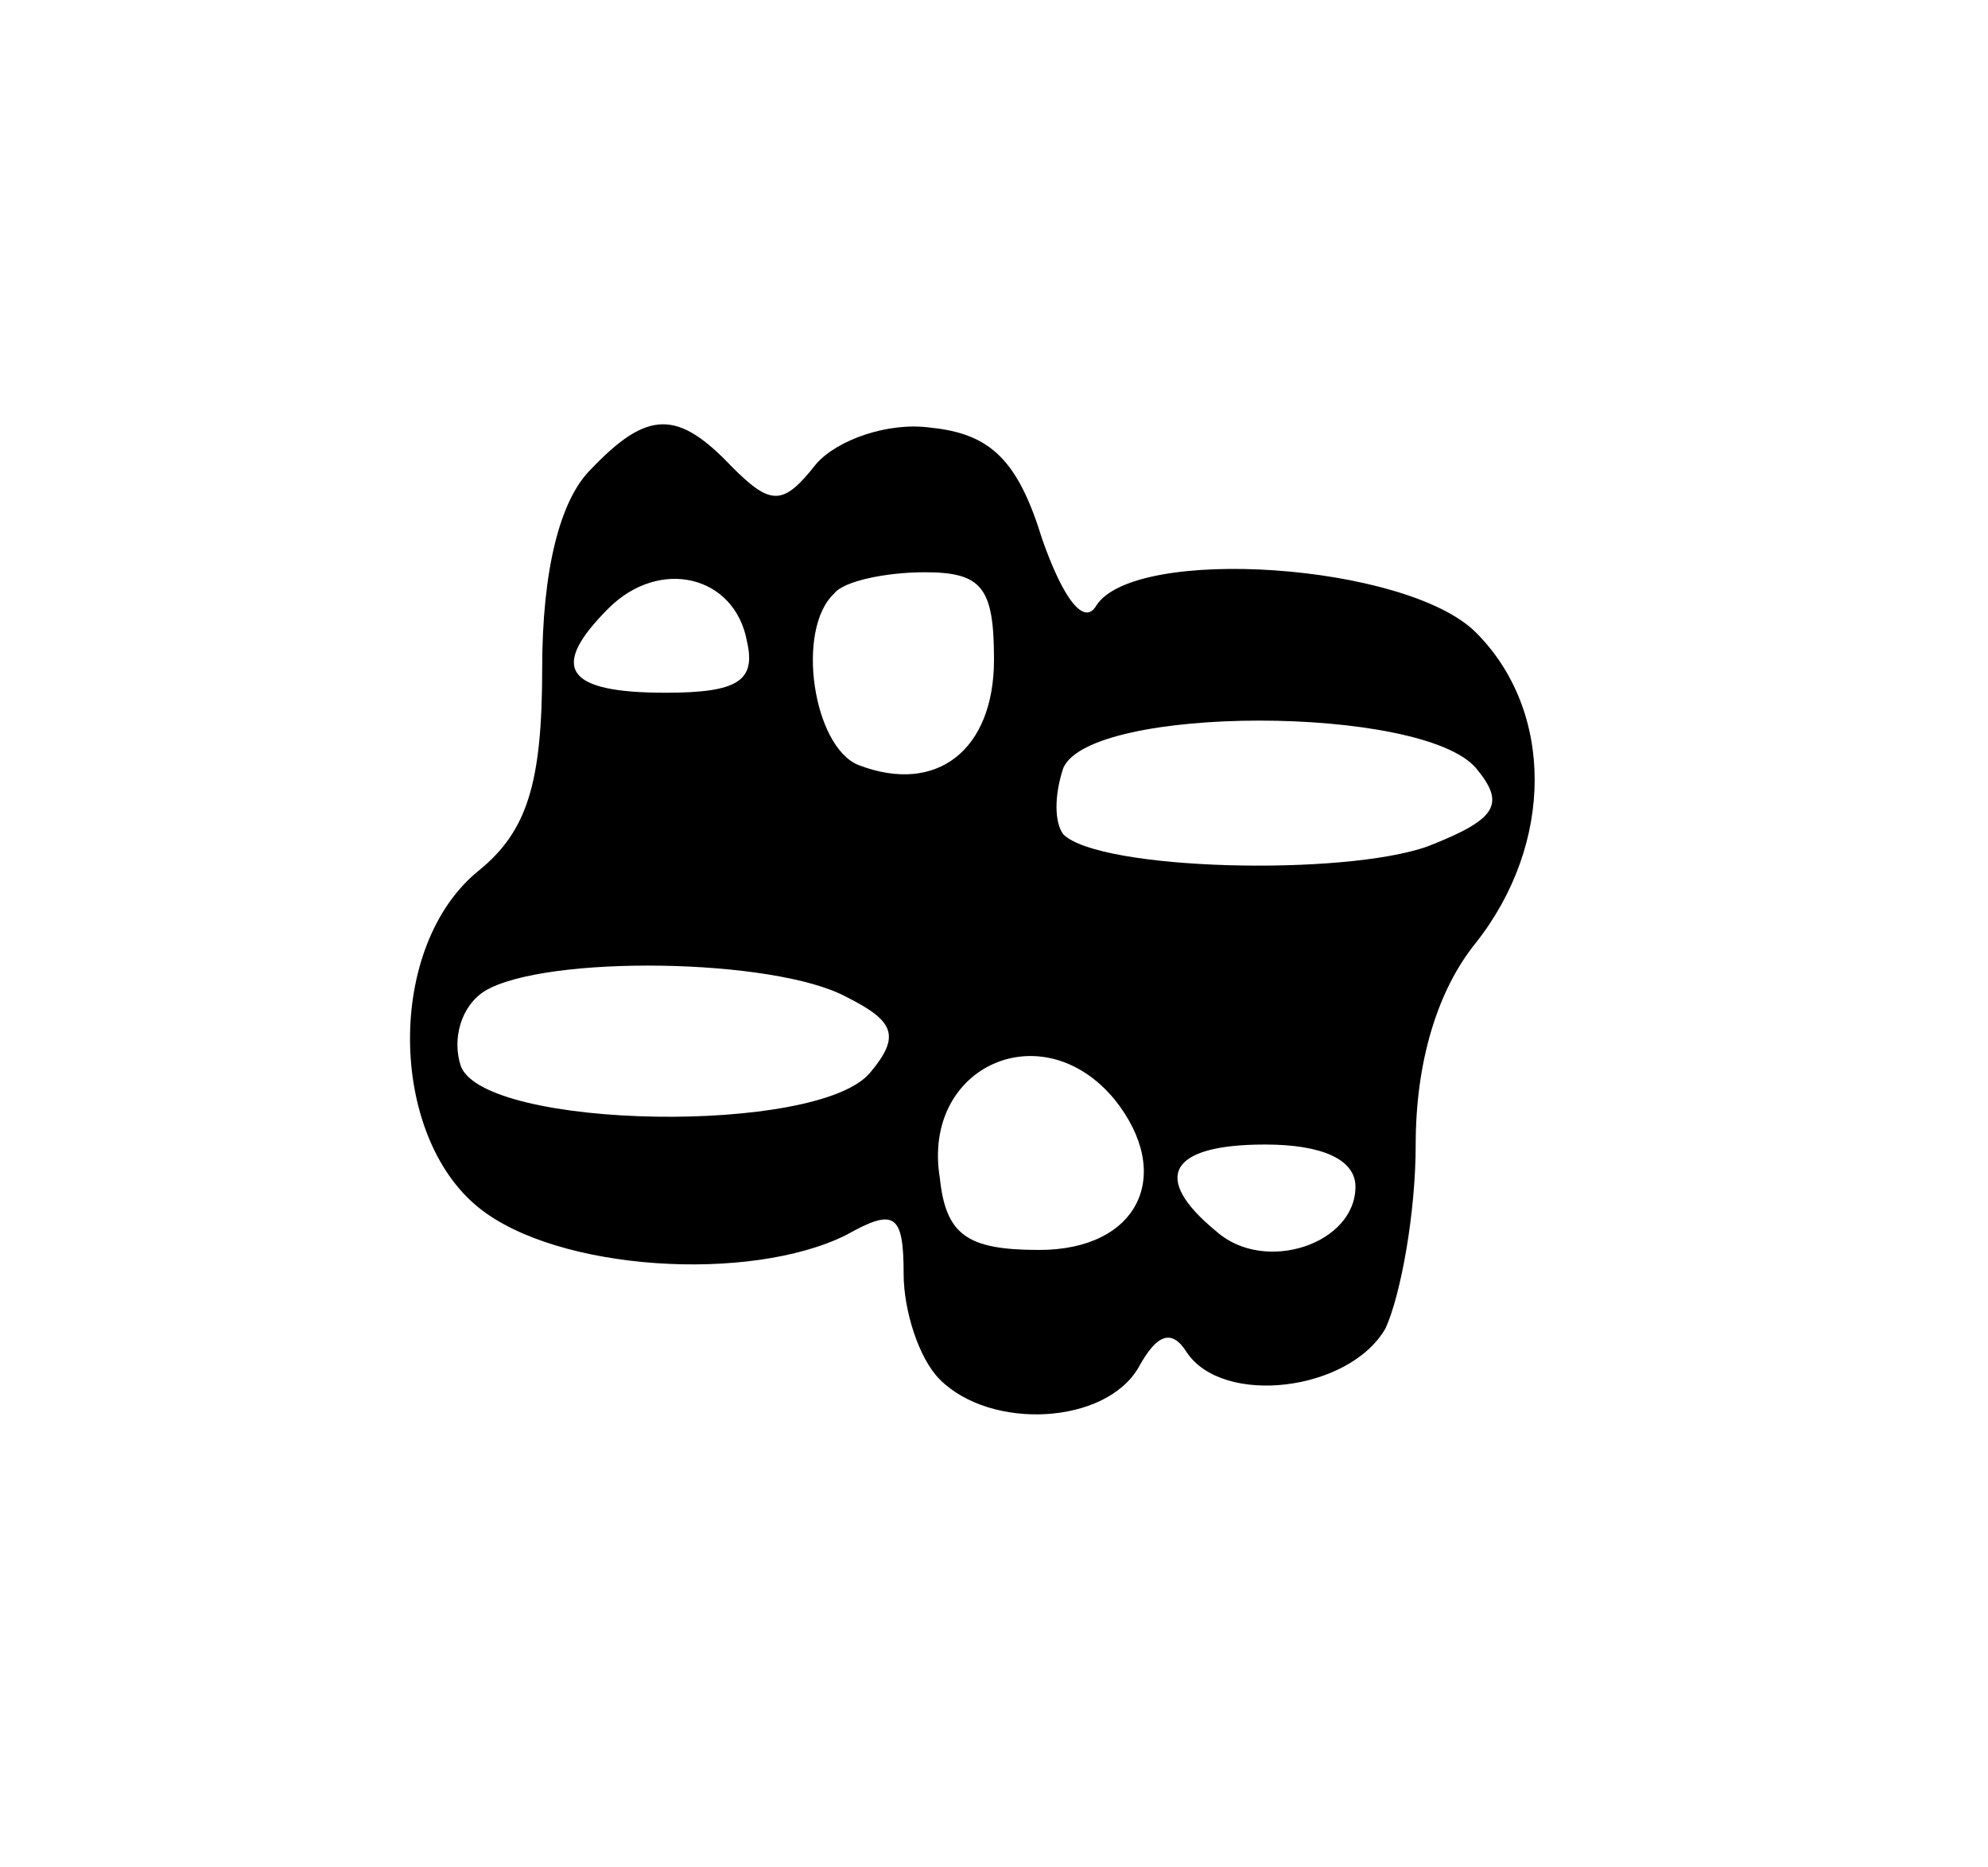 <svg version="1.0" xmlns="http://www.w3.org/2000/svg"
 width="66pt" height="62pt" viewBox="0 0 66 62"
 preserveAspectRatio="xMidYMid meet">

<g transform="translate(0,62) scale(0.1,-0.1)"
fill="#000000" stroke="none">
<path d="M196 464 c-10 -10 -16 -33 -16 -66 0 -38 -5 -54 -21 -67 -31 -25 -30
-88 0 -112 26 -21 90 -25 122 -9 16 9 19 7 19 -13 0 -12 5 -28 12 -35 17 -17
55 -15 66 4 6 11 11 13 16 5 12 -18 54 -13 66 8 5 11 10 38 10 61 0 27 7 51
20 67 26 33 26 77 0 103 -23 23 -113 29 -126 9 -4 -7 -11 2 -18 22 -8 26 -17
35 -37 37 -14 2 -31 -4 -38 -12 -11 -14 -15 -14 -28 -1 -18 19 -28 19 -47 -1z
m52 -57 c3 -13 -3 -17 -27 -17 -33 0 -39 8 -19 28 17 17 42 11 46 -11z m82 -6
c0 -30 -19 -45 -45 -35 -15 6 -21 45 -8 57 3 4 17 7 30 7 19 0 23 -5 23 -29z
m160 -36 c10 -12 7 -17 -16 -26 -28 -10 -109 -8 -121 4 -3 4 -3 13 0 22 9 21
119 21 137 0z m-209 -76 c16 -8 18 -13 8 -25 -17 -21 -128 -19 -136 2 -3 9 0
20 8 25 20 12 96 11 120 -2z m89 -34 c20 -25 8 -50 -25 -50 -24 0 -31 5 -33
24 -6 37 34 55 58 26z m80 -29 c0 -19 -30 -29 -46 -15 -22 18 -16 29 16 29 19
0 30 -5 30 -14z"/>
</g>
</svg>
